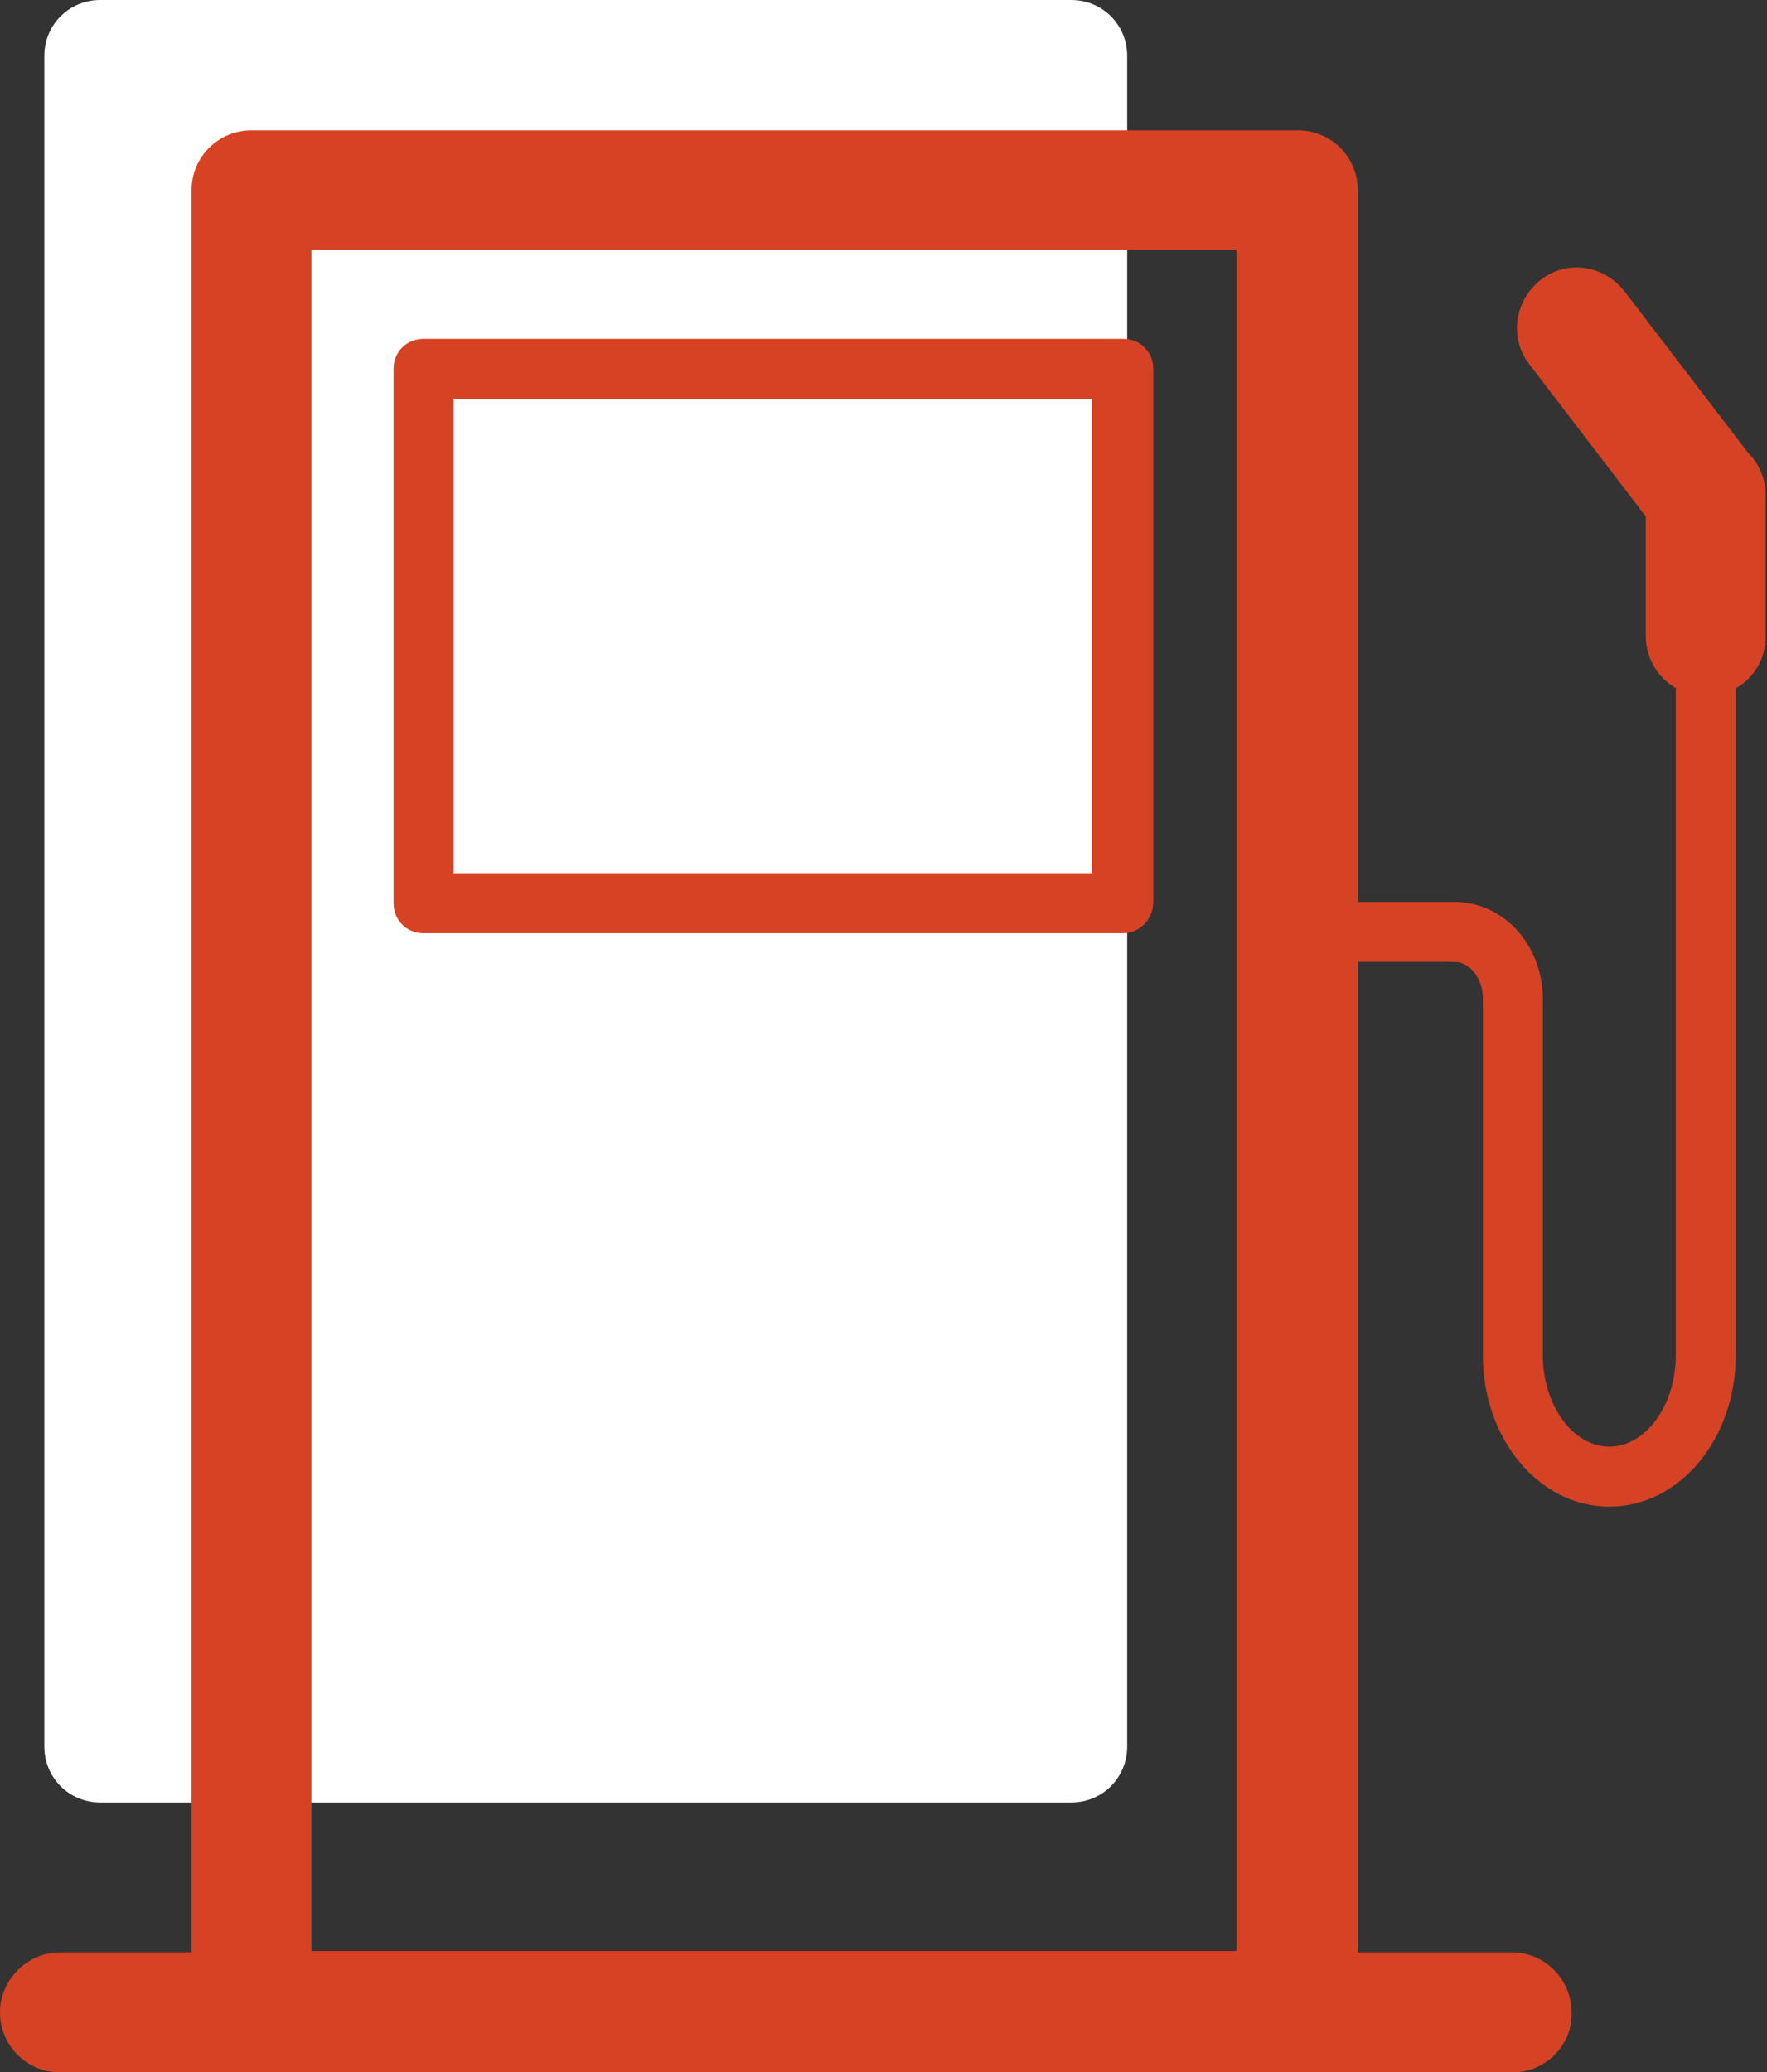 <?xml version="1.0" encoding="utf-8"?>
<!-- Generator: Adobe Illustrator 24.3.0, SVG Export Plug-In . SVG Version: 6.00 Build 0)  -->
<svg version="1.1" id="Layer_1" xmlns="http://www.w3.org/2000/svg" xmlns:xlink="http://www.w3.org/1999/xlink" x="0px" y="0px"
	 viewBox="0 0 135.6 159" style="enable-background:new 0 0 135.6 159;" xml:space="preserve">
<rect x="0" y="0" width="135.6" height="159" fill="#333333" stroke="none"/>
<style type="text/css">
	.st0{fill:#FFFFFF;}
	.st1{fill:#D54324;}
</style>
<path class="st0" d="M82.2,0H7.7C5.3,0,3.4,1.9,3.4,4.3V134c0,2.4,1.9,4.3,4.3,4.3h74.5c2.4,0,4.3-1.9,4.3-4.3V4.3
	C86.5,1.9,84.6,0,82.2,0z"/>
<g>
	<g>
		<path class="st1" d="M99.6,159H19.3c-2.6,0-4.6-2.1-4.6-4.6V14.6c0-2.6,2.1-4.6,4.6-4.6h80.3c2.6,0,4.6,2.1,4.6,4.6v139.7
			C104.2,156.9,102.1,159,99.6,159z M23.9,149.7h71V19.2h-71V149.7z"/>
	</g>
	<g>
		<path class="st1" d="M116.1,159H4.6c-2.6,0-4.6-2.1-4.6-4.6s2.1-4.6,4.6-4.6h111.4c2.6,0,4.6,2.1,4.6,4.6
			C120.7,156.9,118.6,159,116.1,159z"/>
	</g>
	<g>
		<path class="st1" d="M86.2,71.6H32.5c-1.3,0-2.3-1-2.3-2.3V28.3c0-1.3,1-2.3,2.3-2.3h53.7c1.3,0,2.3,1,2.3,2.3v40.9
			C88.5,70.6,87.4,71.6,86.2,71.6z M34.8,67h49V30.6h-49V67z"/>
	</g>
	<g>
		<path class="st1" d="M111.6,73.8h-12c-1.3,0-2.3-1-2.3-2.3s1-2.3,2.3-2.3h12c1.3,0,2.3,1,2.3,2.3S112.8,73.8,111.6,73.8z"/>
	</g>
	<g>
		<path class="st1" d="M123.5,115.6c-5.4,0-9.7-5.2-9.7-11.6V76.6c0-1.3,1-2.3,2.3-2.3s2.3,1,2.3,2.3V104c0,3.8,2.3,7,5.1,7
			c2.8,0,5.1-3.2,5.1-7V48.8c0-1.3,1-2.3,2.3-2.3c1.3,0,2.3,1,2.3,2.3V104C133.2,110.4,128.9,115.6,123.5,115.6z"/>
	</g>
	<g>
		<path class="st1" d="M116.1,78.9c-1.3,0-2.3-1-2.3-2.3c0-1.5-1-2.8-2.2-2.8c-1.3,0-2.3-1-2.3-2.3s1-2.3,2.3-2.3
			c3.8,0,6.8,3.3,6.8,7.5C118.4,77.9,117.3,78.9,116.1,78.9z"/>
	</g>
	<g>
		<path class="st1" d="M130.9,53.4c-2.6,0-4.6-2.1-4.6-4.6V38c0-2.6,2.1-4.6,4.6-4.6c2.6,0,4.6,2.1,4.6,4.6v10.8
			C135.5,51.4,133.5,53.4,130.9,53.4z"/>
	</g>
	<g>
		<path class="st1" d="M130.9,42.6c-1.4,0-2.8-0.6-3.7-1.8L117.4,28c-1.6-2-1.2-4.9,0.8-6.5c2-1.6,4.9-1.2,6.5,0.9l9.8,12.8
			c1.6,2,1.2,4.9-0.9,6.5C132.9,42.3,131.9,42.6,130.9,42.6z"/>
	</g>
</g>
</svg>
